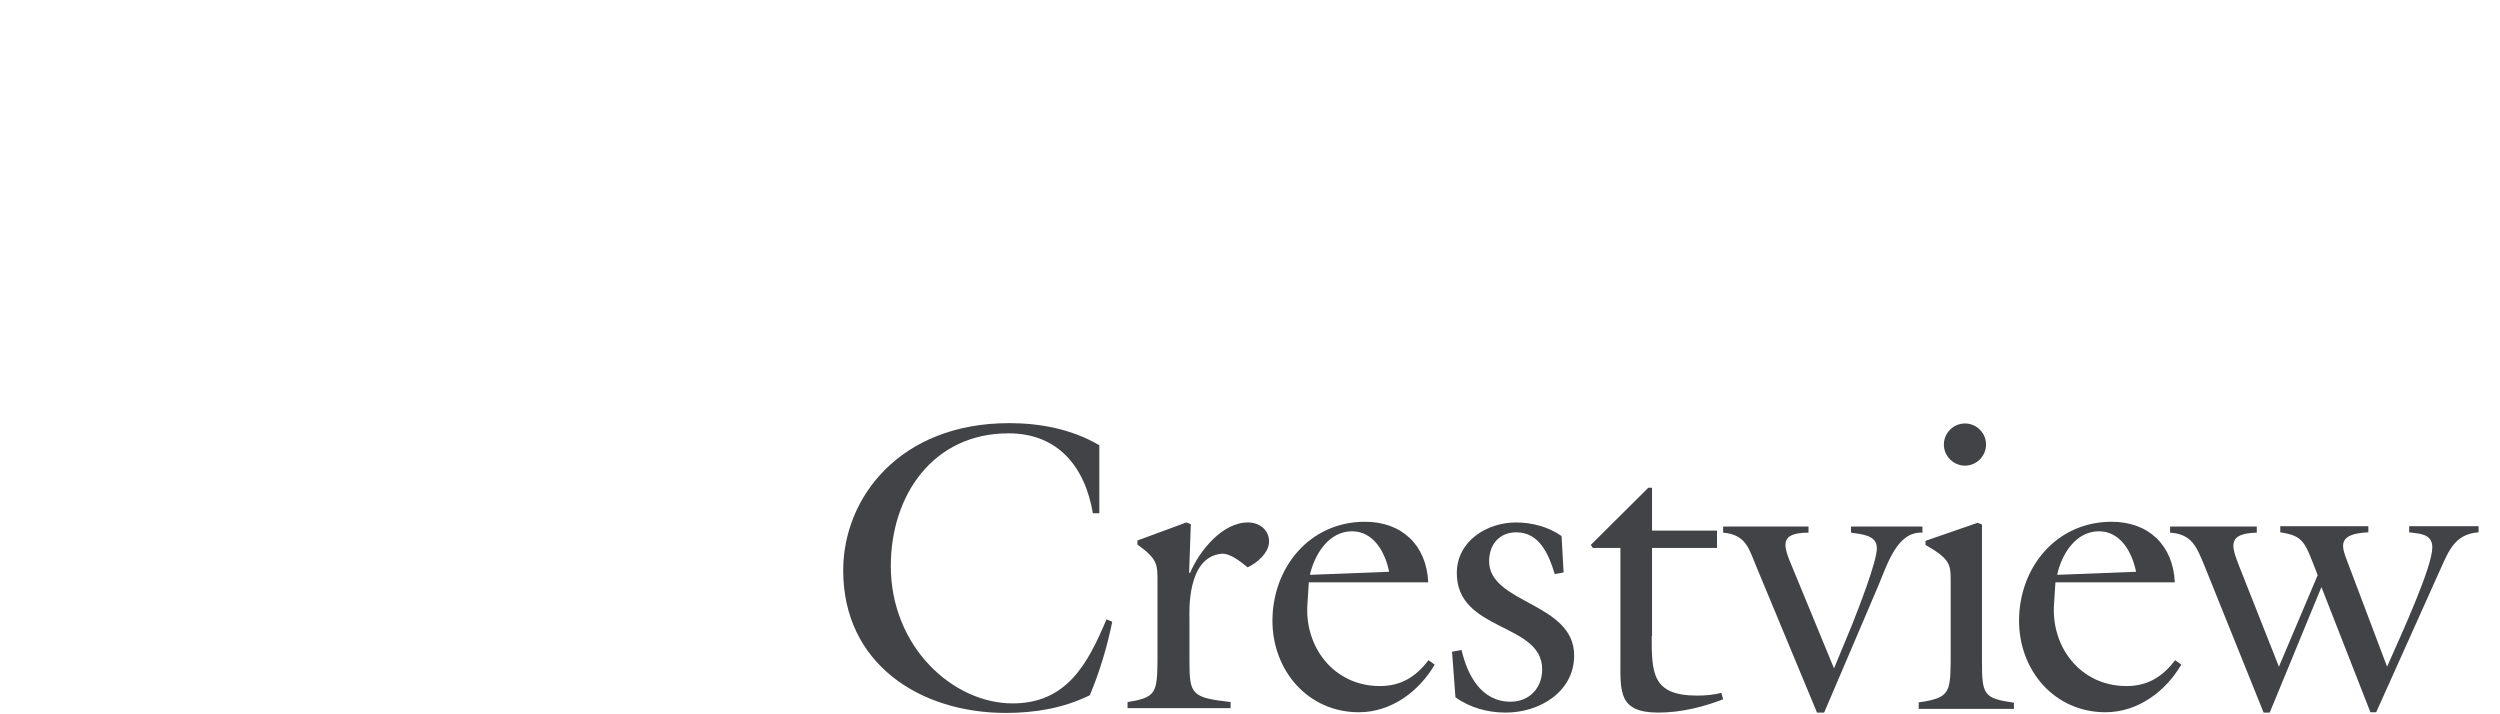 <svg class="main_heading-logo-graphic" enable-background="new 0 0 735 210" id="logo" version="1.1" viewBox="0 0 735 210" x="0px" xml:space="preserve" xmlns="http://www.w3.org/2000/svg" xmlns:xlink="http://www.w3.org/1999/xlink" y="0px" fill="#424347"><g><g><path class="logo-type first-letter" d="M323.1,150.9h-1.8c-2.3-13.7-10.3-23.5-24.8-23.5c-22.1,0-34.6,18.1-34.6,39c0,23.8,18.3,40.4,35.8,40.4
c15.9,0,22.1-11.6,27.6-24.7l1.7,0.7c-1.5,7.4-3.7,14.7-6.6,21.6c-7.7,3.8-16.1,5.2-24.7,5.2c-25.3,0-47.8-14.5-47.8-41.9
c0-21.5,16.8-43.3,48.8-43.3c9.2,0,18.5,1.8,26.5,6.5V150.9z"></path><path class="logo-type" d="M349.7,194.2c0,9.9,0.5,10.9,12.1,12.2v1.8h-30.3v-1.8c8.4-1.3,8.7-2.8,8.8-12.2v-23.1
c0-5.1,0.1-6.7-5.9-11v-1.2l14.4-5.3l1.3,0.5l-0.5,14.3h0.3c2.7-6.4,9.4-14.8,17-14.8c3.4,0,6.2,2.2,6.2,5.6
c0,3.3-3.5,6.3-6.3,7.6c-2-1.6-5.1-4.2-7.7-4c-10.3,1-9.4,17.4-9.4,19.2V194.2z"></path><path class="logo-type" d="M384.4,177.4c-1,12.6,7.6,24.3,21.3,24.3c6.3,0,10.6-2.8,14.3-7.6l1.8,1.3c-4.6,7.9-12.8,14-22.3,14
c-15,0-25.4-12.3-25.4-26.9c0-15.6,10.9-29.1,27.2-29.1c10.9,0,18.1,6.9,18.6,17.8h-35.1L384.4,177.4z M408.4,168.1
c-1.1-5.6-4.5-11.9-10.9-11.9c-6.9,0-11,6.8-12.4,12.8L408.4,168.1z"></path><path class="logo-type" d="M459.7,168.3l-2.6,0.5c-1.7-5.6-4.4-12.3-11.3-12.3c-5,0-8,3.6-8,8.5c0,12.5,25,12.1,25,27.7
c0,10.8-10.3,16.8-20.1,16.8c-5.3,0-10.5-1.4-14.8-4.5l-1-13.4l2.8-0.5c1.7,7.4,5.8,15.2,14.4,15.2c5.6,0,9.3-4.1,9.3-9.5
c0-13.8-25.1-11-25.1-28.3c0-9.4,8.8-14.9,17.4-14.9c4.7,0,9.6,1.3,13.4,4L459.7,168.3z"></path><path class="logo-type" d="M485.6,187c0,10.8,0.1,17.5,13.3,17.5c2.4,0,4.9-0.2,7.2-0.8l0.5,1.9c-6,2.3-12.4,3.9-19.1,3.9
c-11.7,0-11.1-6.2-11.1-15.5v-32.9h-8.1l-0.6-0.9l16.9-16.8h1.1V156h19.1v5.1h-19.1V187z"></path><path class="logo-type" d="M565.2,154.8v1.8c-7.5-0.4-10.3,9.3-13.1,15.9l-15.8,37h-2.1l-17.7-42.6c-2.3-5.4-3-9.7-9.9-10.3v-1.8
h25.1v1.8c-9,0-7.3,4.1-4.7,10.3l12.2,29.6l5.3-12.8c1.7-4.3,7.3-18.5,7.3-22.5c0-4-4.6-4.1-7.6-4.6v-1.8H565.2z"></path><path class="logo-type" d="M564.1,208.3v-1.8c9-1.3,9.3-2.8,9.4-12.2v-23.1c0-5.1,0.1-6.7-7.4-11v-1.2l15.3-5.3l1.3,0.5v40.2
c0,9.9,0.5,10.9,9.4,12.2v1.8H564.1z M583.9,130.7c0,3.4-2.8,6.2-6.2,6.2c-3.4,0-6.2-2.8-6.2-6.2c0-3.4,2.8-6.2,6.2-6.2
C581.1,124.5,583.9,127.3,583.9,130.7z"></path><path class="logo-type" d="M603.9,177.4c-1,12.6,7.6,24.3,21.3,24.3c6.3,0,10.6-2.8,14.3-7.6l1.8,1.3c-4.6,7.9-12.8,14-22.3,14
c-15,0-25.4-12.3-25.4-26.9c0-15.6,10.9-29.1,27.2-29.1c10.9,0,18.1,6.9,18.6,17.8h-35.1L603.9,177.4z M628,168.1
c-1.1-5.6-4.5-11.9-10.9-11.9c-6.9,0-11,6.8-12.3,12.8L628,168.1z"></path><path class="logo-type" d="M667.3,209.5h-1.8l-17.4-43.2c-2.2-5.2-3.5-9.3-10.1-9.7v-1.8h25.5v1.8c-8.9,0.2-7.4,4.1-5.2,9.8L670,196
l11.4-26.9c-3.8-9.7-3.9-11.5-11-12.6v-1.8h25.9v1.8c-9.1,0.4-7.9,4-6.4,8l11.9,31.5c4.8-10.8,13.3-29.4,13.3-35.1
c0-4-3.8-4-6.8-4.4v-1.8h20.4v1.8c-6.9,0.5-8.7,5.3-11.2,10.8l-18.9,42.1h-1.7l-14.4-36.8L667.3,209.5z"></path></g></g></svg>